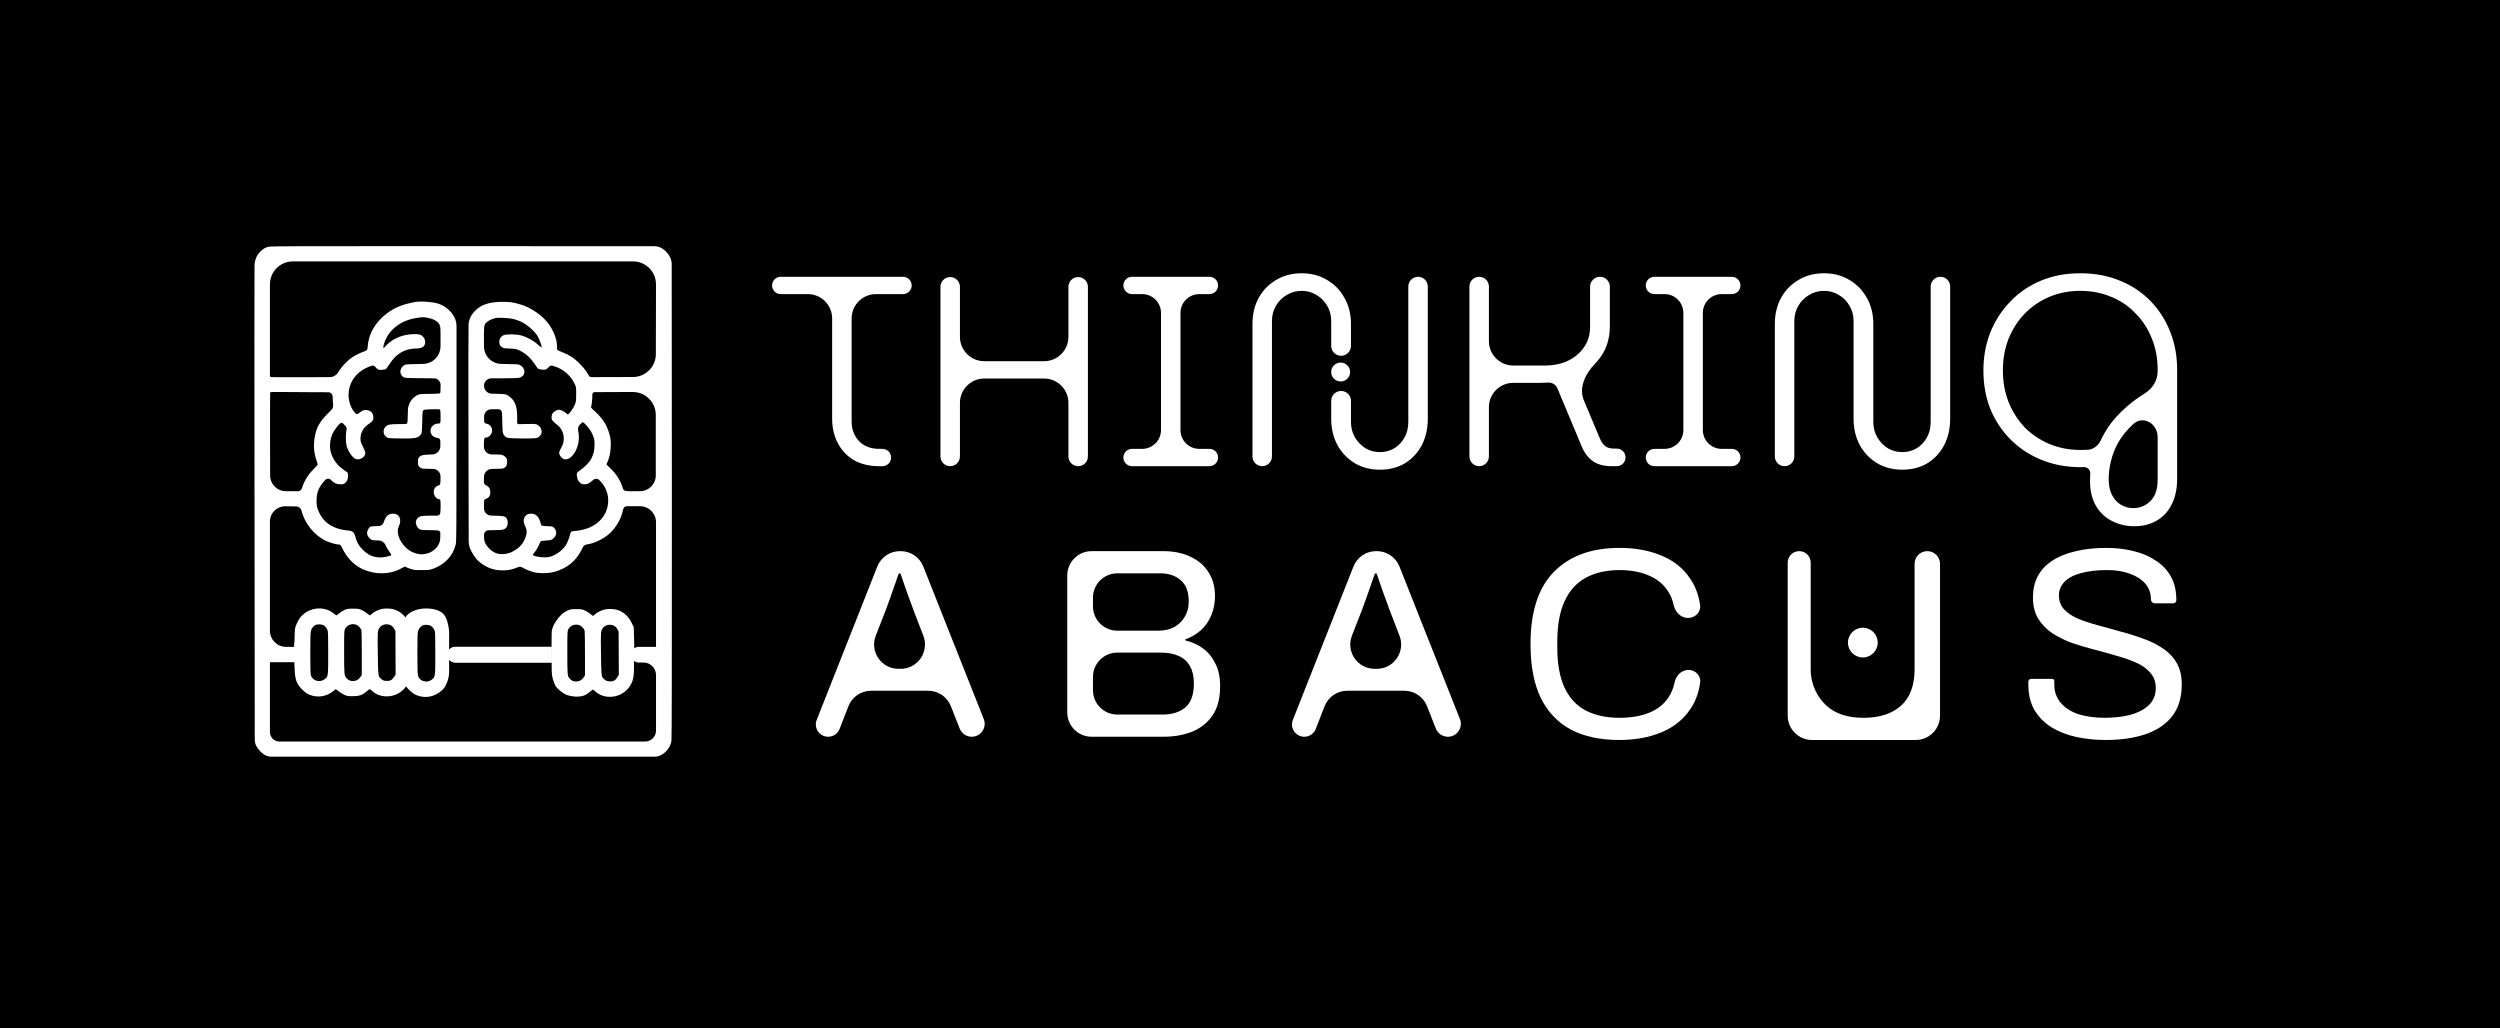 <svg width="924" height="380" viewBox="0 0 924 380" fill="none" xmlns="http://www.w3.org/2000/svg">
<rect width="924" height="380" fill="black"/>
<path fill-rule="evenodd" clip-rule="evenodd" d="M235.924 181.542C236.033 181.541 236.144 181.54 236.258 181.539C236.265 181.539 236.272 181.539 236.28 181.538C236.158 181.54 236.04 181.541 235.924 181.542Z" fill="white"/>
<path d="M203.921 244.739V239.074H168.27C166.67 239.074 165.373 240.371 165.373 241.97V241.97C165.373 243.57 166.67 244.866 168.27 244.866H203.921V244.739Z" fill="white"/>
<path fill-rule="evenodd" clip-rule="evenodd" d="M203.921 239.074V244.739V244.866H168.27C166.67 244.866 165.373 243.57 165.373 241.97V241.97C165.373 240.371 166.67 239.074 168.27 239.074H203.921Z" fill="white"/>
<path fill-rule="evenodd" clip-rule="evenodd" d="M96.24 92.957C97.27 91.927 97.877 91.577 99.256 91.191C100.084 90.971 110.418 90.952 171.671 90.971L241.886 91.007C242.693 91.007 243.489 91.19 244.215 91.54V91.54C245.668 92.258 246.955 93.582 247.672 95.108V95.108C248.06 95.919 248.261 96.806 248.262 97.705L248.316 184.606C248.334 243.745 248.297 273.203 248.169 273.884C247.764 276.127 246.22 278.15 244.178 279.161V279.161C243.476 279.5 242.707 279.676 241.927 279.676H171.12H100.328C99.539 279.676 98.762 279.487 98.061 279.125V279.125C96.755 278.481 95.303 276.936 94.641 275.539V275.539C94.326 274.873 94.162 274.145 94.161 273.409L94.071 187.181C94.016 139.131 94.016 99.043 94.071 98.087C94.199 95.917 94.861 94.336 96.24 92.957ZM242.431 117.984L242.398 130.9C242.386 135.563 238.606 139.339 233.943 139.346L230.166 139.351L218.565 139.386C218.189 139.387 217.843 139.184 217.662 138.855V138.855C216.706 137.163 215.713 135.858 214.131 134.276C212.255 132.419 210.527 131.26 208.283 130.359L208.11 130.29L207.887 130.201L207.703 130.129C206.52 129.66 206.093 129.491 205.944 129.186C205.861 129.015 205.864 128.801 205.871 128.466C205.873 128.366 205.875 128.257 205.875 128.134C205.875 124.714 203.999 120.668 201.057 117.745C198.832 115.538 195.558 113.534 192.69 112.632C189.84 111.731 187.982 111.474 185.04 111.566C180.7 111.695 178.052 112.577 175.882 114.6C174.264 116.108 173.363 117.855 173.179 119.786C173.106 120.54 173.087 139.204 173.142 161.252L173.232 200.072C173.233 200.911 173.377 201.744 173.657 202.535V202.535C174.154 203.914 175.754 206.415 176.692 207.261C179.321 209.652 182.282 210.81 185.739 210.81C187.78 210.81 189.398 210.498 191.127 209.762L191.585 209.576C192.037 209.392 192.549 209.434 192.966 209.689V209.689C194.124 210.369 195.614 210.994 197.048 211.417C199.199 212.024 202.804 211.969 205.139 211.288C209.626 209.983 212.844 207.372 214.885 203.326L215.425 202.265C215.72 201.686 216.282 201.292 216.926 201.211V201.211C219.556 200.88 222.994 199.244 225.164 197.294C227.831 194.886 229.596 191.759 230.332 188.229V188.229C230.471 187.564 231.057 187.089 231.736 187.089H236.51V187.089C239.801 187.089 242.468 189.756 242.468 193.047V239.074H236.055C234.456 239.074 233.159 240.371 233.159 241.97V241.97C233.159 243.57 234.456 244.866 236.055 244.866H237.814C240.384 244.866 242.468 246.95 242.468 249.521V270.04V270.04C242.468 272.264 240.665 274.068 238.44 274.068H238.233H103.894H103.278C101.341 274.068 99.771 272.498 99.771 270.561V270.561V244.739H108.781C110.345 244.739 111.614 243.471 111.614 241.907V241.907C111.614 240.342 110.345 239.074 108.781 239.074H105.692C102.422 239.074 99.771 236.423 99.771 233.153V192.734C99.771 189.622 102.305 187.105 105.417 187.125V187.125L109.411 187.165C110.374 187.174 111.21 187.83 111.448 188.762V188.762C112.643 193.562 116.229 197.938 120.587 199.961C121.875 200.549 124.302 201.248 125.093 201.248C125.791 201.248 125.902 201.358 126.509 202.627C128.09 205.845 130.297 208.291 132.963 209.799C137.781 212.502 144.051 212.576 148.483 209.983C149.347 209.486 149.678 209.358 149.862 209.505C149.991 209.615 150.8 209.928 151.646 210.222C153.062 210.682 153.43 210.718 155.949 210.7C158.468 210.7 158.818 210.663 160.086 210.203C164.463 208.604 167.479 205.367 168.453 201.156C168.692 200.09 168.729 195.18 168.729 159.597V120.503C168.729 119.676 168.586 118.854 168.306 118.076V118.076C167.368 115.52 164.959 113.258 162.109 112.265C159.994 111.548 155.085 111.217 153.099 111.676C152.852 111.736 152.466 111.821 152.051 111.914L152.045 111.915L152.043 111.916C151.689 111.995 151.313 112.078 150.984 112.154C146.883 113.111 143.555 114.949 140.649 117.91C137.836 120.779 136.218 124.199 135.905 127.987L135.845 128.683C135.803 129.165 135.481 129.578 135.023 129.734V129.734C133.662 130.157 131.345 131.279 130.113 132.106C128.292 133.338 126.141 135.637 124.945 137.641V137.641C124.306 138.714 123.152 139.373 121.904 139.379L112.257 139.425C105.839 139.443 100.415 139.425 100.194 139.37V139.37C99.947 139.316 99.771 139.098 99.771 138.845V117.947V105.084C99.771 100.407 103.562 96.616 108.239 96.616H171.12H233.986C238.668 96.616 242.462 100.416 242.454 105.098L242.431 117.984ZM157.696 117.395C160.123 117.781 161.815 118.701 162.459 120.025C162.845 120.816 162.845 121.036 162.808 127.619L162.805 128.042C162.776 131.579 159.927 134.446 156.39 134.497V134.497C150.524 134.589 149.991 134.625 149.439 134.956C147.656 136.005 147.472 138.395 149.108 139.37C149.66 139.719 150.12 139.738 156.28 139.793L160.418 139.828C161.761 139.839 162.845 140.931 162.845 142.275V142.275C162.845 143.618 162.79 144.886 162.734 145.107C162.624 145.493 162.551 145.512 158.836 145.567C155.324 145.622 154.974 145.659 154.276 146.027C152.657 146.891 151.628 148.123 151.058 149.888C150.782 150.697 150.708 151.47 150.708 153.474C150.708 154.89 150.616 156.196 150.524 156.398C150.34 156.729 150.101 156.747 147.361 156.747C143.996 156.747 143.206 156.913 142.433 157.795C141.403 158.972 141.606 160.664 142.875 161.583C143.408 161.97 143.684 161.988 147.398 162.043C153.577 162.154 154.515 161.97 155.563 160.554C155.912 160.076 155.949 159.726 156.041 156.012C156.114 152.463 156.17 151.948 156.464 151.654C156.74 151.378 157.199 151.323 159.663 151.267C161.907 151.212 162.569 151.249 162.679 151.451C162.863 151.727 162.9 155.828 162.734 156.269C162.661 156.471 162.385 156.563 161.833 156.563C160.399 156.563 159.112 157.814 159.112 159.193C159.112 160.627 160.16 161.675 161.815 161.878V161.878C162.35 161.941 162.753 162.394 162.753 162.932V164.93V164.93C162.753 166.569 161.449 167.91 159.812 167.956L159.535 167.964C156.133 168.075 155.655 168.185 154.846 169.068C154.551 169.399 154.478 169.73 154.478 170.741C154.478 171.918 154.515 172.047 155.085 172.598V172.598C155.462 172.987 155.976 173.213 156.518 173.227L159.222 173.297L160.124 173.321C161.595 173.359 162.777 174.547 162.808 176.019V176.019C162.863 178.685 162.734 179.365 162.183 179.365C161.741 179.365 160.84 180.064 160.546 180.653C159.774 182.142 160.896 184.514 162.348 184.514C162.495 184.514 162.679 184.643 162.734 184.808C162.882 185.176 162.882 188.376 162.734 189.608V189.608C162.661 190.166 162.185 190.583 161.623 190.583H159.829C155.931 190.583 155.232 190.693 154.478 191.392C153.65 192.182 153.485 193.102 153.945 194.224C154.165 194.757 154.551 195.235 154.919 195.492C155.489 195.879 155.747 195.915 158.321 195.934C159.847 195.934 161.466 196.007 161.925 196.062V196.062C162.4 196.136 162.749 196.548 162.745 197.029L162.734 198.048C162.716 199.611 162.642 200.053 162.256 200.917C161.337 202.921 159.572 204.264 157.181 204.742C154.717 205.238 151.793 204.245 149.844 202.223C147.343 199.648 146.387 196.577 147.435 194.426C148.593 192.017 147.6 189.847 145.32 189.847C143.537 189.847 142.599 190.711 141.79 193.102V193.102C141.546 193.853 140.861 194.374 140.072 194.406L139.123 194.444C136.898 194.536 136.861 194.555 136.438 195.088C136.181 195.4 135.887 195.952 135.776 196.338C135.482 197.294 135.887 198.379 136.806 199.133C137.468 199.667 137.579 199.685 139.601 199.74L139.955 199.753C141.024 199.79 141.982 200.425 142.433 201.395V201.395C142.838 202.259 143.5 203.4 143.904 203.914C144.309 204.448 144.64 204.963 144.64 205.055C144.64 205.441 142.249 206.029 140.705 206.029C138.038 206.029 136.071 205.183 134.066 203.179C132.558 201.671 131.768 200.237 131.198 197.938V197.938C130.95 196.881 130.195 196.23 129.113 196.131C128.996 196.12 128.875 196.11 128.752 196.099C122.959 195.584 119.227 193.028 117.516 188.376C117.093 187.217 117.001 186.703 117.001 185.066C116.983 182.05 117.847 179.917 120.017 177.618L120.278 177.346C120.804 176.796 121.676 176.778 122.224 177.306V177.306C123.511 178.575 124.412 178.998 125.828 178.998C126.784 178.998 127.042 178.924 127.557 178.501C128.311 177.858 128.642 177.048 128.642 175.798C128.642 175.764 128.642 175.732 128.642 175.7L128.643 175.608C128.645 175.354 128.647 175.177 128.597 175.015C128.479 174.637 128.076 174.347 126.728 173.378C126.575 173.268 126.411 173.15 126.233 173.021C124.173 171.532 122.481 168.792 122.095 166.309C121.764 164.195 122.132 161.841 123.051 160.002C123.603 158.935 124.817 157.299 125.681 156.49V156.49C125.986 156.195 126.473 156.201 126.77 156.504L127.281 157.023L127.7 157.457C128.078 157.849 128.22 158.412 128.072 158.935V158.935C127.741 160.039 127.759 163.367 128.072 164.654C128.55 166.585 130.076 168.939 131.234 169.527C132.338 170.116 133.938 169.601 134.71 168.406C135.243 167.615 135.17 167.247 134.158 165.151C133.368 163.496 133.239 163.11 133.239 162.117C133.239 159.91 134.324 157.979 136.273 156.71C137.707 155.773 138.112 155.111 137.983 153.934C137.854 152.757 137.284 152.058 136.181 151.69C135.023 151.304 134.048 151.562 132.816 152.573L132.489 152.84C132.164 153.105 131.691 153.077 131.4 152.775V152.775C129.8 151.157 128.825 148.564 128.825 145.971C128.825 141.76 131.216 138.027 135.133 136.097C135.868 135.729 136.861 135.324 137.34 135.196L137.473 135.162C137.929 135.048 138.409 135.212 138.7 135.582V135.582C139.528 136.63 140.061 136.851 141.348 136.667C141.955 136.593 142.544 136.483 142.635 136.428C142.727 136.354 143.334 135.508 143.996 134.497C146.571 130.598 149.697 128.815 153.981 128.796C156.078 128.796 157.144 127.987 157.144 126.406C157.144 125.449 156.685 124.585 155.802 123.942C155.158 123.463 153.448 123.353 151.186 123.629C147.729 124.052 144.732 125.505 142.672 127.766C141.716 128.815 141.698 128.815 141.698 128.281C141.698 127.196 142.691 124.787 143.739 123.372C146.093 120.154 149.66 118.131 154.184 117.487C156.243 117.175 156.298 117.175 157.696 117.395ZM189.784 117.91C190.502 118.112 191.531 118.443 192.083 118.682C194.529 119.657 197.728 122.415 198.832 124.475C199.512 125.799 200.174 127.601 200.174 128.208C200.174 128.594 200.009 128.484 198.758 127.325C197.213 125.891 194.713 124.53 192.451 123.923C190.851 123.482 187.136 123.463 186.18 123.868C185.132 124.328 184.544 125.229 184.544 126.387C184.544 127.196 184.635 127.417 185.169 128.006V128.006C185.569 128.442 186.125 128.703 186.717 128.733L188.313 128.815C190.796 128.943 190.888 128.962 192.359 129.697C194.308 130.654 196.165 132.364 197.544 134.46C198.114 135.343 198.721 136.152 198.868 136.28C199.034 136.391 199.677 136.538 200.321 136.611C201.608 136.74 202.05 136.575 202.969 135.527V135.527C203.261 135.189 203.721 135.05 204.151 135.168L204.587 135.288C207.989 136.244 210.858 138.653 212.384 141.852C212.936 143.029 212.954 143.103 212.954 145.714C212.936 148.196 212.917 148.454 212.439 149.576C211.906 150.826 210.637 152.702 210.067 153.051C209.773 153.235 209.644 153.18 209.258 152.72C208.835 152.205 207.143 151.414 206.518 151.414C206.353 151.414 205.875 151.58 205.415 151.801C204.367 152.297 203.852 153.106 203.852 154.265C203.852 155.221 204.072 155.497 206.169 157.225C208.541 159.193 209.074 162.742 207.438 165.482C207.088 166.052 206.757 166.787 206.702 167.1C206.5 168.277 207.824 169.803 209.037 169.803C210.361 169.803 211.961 168.387 212.881 166.383C213.966 164.011 214.223 161.694 213.69 159.156V159.156C213.518 158.354 213.759 157.517 214.333 156.931V156.931C214.83 156.435 215.308 156.012 215.418 156.012C215.676 156.012 217.423 157.887 218.103 158.917C218.434 159.395 218.912 160.351 219.206 161.069C219.648 162.172 219.721 162.632 219.74 164.195C219.74 166.291 219.482 167.541 218.692 169.233C218.011 170.686 216.209 172.617 214.517 173.738C213.101 174.676 213.009 174.897 213.322 176.515C213.506 177.398 213.671 177.71 214.297 178.299C214.977 178.924 215.161 178.998 215.988 178.998C217.147 178.998 217.772 178.685 219.262 177.379V177.379C219.915 176.809 220.898 176.839 221.515 177.448L221.707 177.637C224.3 180.193 225.348 183.834 224.521 187.401C223.399 192.274 218.949 195.639 212.954 196.191C212.145 196.265 211.354 196.393 211.189 196.485C211.023 196.577 210.821 196.945 210.748 197.331C210.527 198.527 209.755 200.531 209.166 201.45C207.897 203.436 205.415 205.22 203.061 205.845C201.498 206.268 197.361 205.772 196.956 205.11C196.919 205.036 197.048 204.779 197.25 204.54C197.967 203.712 198.685 202.59 199.163 201.506C199.31 201.192 199.457 200.868 199.573 200.611L199.574 200.61C199.675 200.386 199.754 200.213 199.788 200.145C199.898 199.942 200.395 199.851 201.755 199.777C203.705 199.667 204.017 199.556 204.826 198.71C205.838 197.644 205.819 196.081 204.753 195.069C204.238 194.573 204.091 194.536 202.509 194.481L202.505 194.481C200.082 194.407 200.064 194.407 199.825 193.414C199.218 190.987 198.096 189.847 196.331 189.847C195.154 189.847 194.455 190.215 193.903 191.116C193.352 192.035 193.444 193.194 194.198 194.72L194.238 194.8C194.64 195.593 194.756 196.5 194.565 197.368V197.368C194.032 199.887 192.69 201.855 190.612 203.179C188.975 204.209 188.185 204.521 186.566 204.724C184.121 205.055 182.282 204.356 180.535 202.443C179.229 201.009 178.806 199.832 178.88 197.681V197.681C178.911 196.744 179.672 195.996 180.609 195.981L182.392 195.952C186.18 195.897 186.603 195.787 187.32 194.683C187.743 194.058 187.78 192.624 187.412 191.888C186.842 190.785 186.456 190.675 182.521 190.583L181.509 190.557C180.068 190.52 178.911 189.357 178.88 187.916V187.916C178.861 186.5 178.88 185.158 178.935 184.937C178.99 184.698 179.266 184.459 179.67 184.33C180.7 183.981 181.234 183.209 181.234 181.995C181.234 180.671 180.774 179.899 179.67 179.384V179.384C179.157 179.149 178.832 178.632 178.843 178.068L178.88 176.184V176.184C178.911 174.62 180.166 173.358 181.73 173.318L182.558 173.297L185.367 173.226C185.901 173.213 186.409 172.995 186.787 172.617V172.617C187.283 172.12 187.375 171.863 187.431 170.962C187.523 169.656 187.118 168.884 186.033 168.332C185.371 168.001 184.948 167.964 182.061 167.964H181.748C180.144 167.964 178.843 166.664 178.843 165.059V165.059C178.843 161.951 178.917 161.712 179.762 161.712C180.443 161.712 181.491 160.774 181.785 159.892C182.263 158.402 181.27 156.784 179.726 156.582V156.582C179.272 156.518 178.935 156.131 178.935 155.673V153.897V153.897C178.935 152.467 180.079 151.301 181.509 151.273L181.804 151.267C182.065 151.263 182.309 151.257 182.535 151.251L182.537 151.251C183.931 151.217 184.683 151.199 185.094 151.564C185.576 151.99 185.593 152.941 185.629 155.004C185.634 155.298 185.639 155.615 185.647 155.956C185.739 159.671 185.776 160.02 186.143 160.609C186.934 161.896 187.265 161.97 191.862 162.043C194.124 162.08 196.607 162.062 197.379 161.988C198.721 161.859 198.832 161.823 199.494 161.142C200.082 160.499 200.174 160.296 200.174 159.524C200.174 158.476 199.659 157.593 198.703 157.041C198.096 156.674 197.82 156.655 194.621 156.71L191.697 156.773C191.401 156.779 191.155 156.546 191.145 156.251V156.251C191.127 155.975 191.127 154.982 191.145 154.081C191.163 150.605 190.465 148.435 188.828 147.02L188.825 147.017C187.283 145.659 187.263 145.64 182.889 145.53L181.748 145.504C180.175 145.467 178.911 144.198 178.88 142.625V142.625V142.625C178.849 141.09 180.085 139.83 181.62 139.83H184.893C188.46 139.83 191.329 139.756 191.862 139.627C194.308 139.112 194.51 136.17 192.175 134.901C191.697 134.625 190.722 134.57 185.279 134.497V134.497C181.752 134.446 178.912 131.587 178.884 128.06L178.88 127.546L178.875 126.807C178.837 121.614 178.828 120.315 179.457 119.524C179.667 119.26 179.948 119.052 180.323 118.776C180.379 118.734 180.437 118.691 180.498 118.646C181.105 118.204 182.355 117.726 183.44 117.506C184.452 117.303 188.516 117.579 189.784 117.91ZM116.56 144.96L121.341 144.974C122.226 144.976 122.941 145.694 122.941 146.578V146.578C122.941 147.479 123.033 148.766 123.125 149.447V149.447C123.241 150.233 122.976 151.028 122.411 151.587L121.231 152.757C118.362 155.607 117.057 157.814 116.431 160.958C115.788 164.084 115.935 167.045 116.873 169.858C117.185 170.741 117.424 171.569 117.424 171.679C117.424 171.808 116.818 172.488 116.1 173.205C113.875 175.375 112.404 177.747 111.614 180.432V180.432C111.406 181.109 110.779 181.569 110.072 181.564L105.564 181.535V181.535C102.404 181.505 99.855 178.939 99.846 175.779L99.808 163.367C99.79 153.4 99.808 145.162 99.845 145.034C99.918 144.868 101.242 144.831 105.049 144.886C107.274 144.916 110.971 144.933 114.166 144.948H114.167L114.173 144.948L114.176 144.948L114.192 144.948L114.216 144.949C115.043 144.952 115.836 144.956 116.56 144.96ZM236.639 181.535C239.816 181.505 242.376 178.92 242.376 175.743V163.183V153.354C242.376 148.678 238.585 144.886 233.908 144.886H230.736C225.814 144.886 221.573 144.908 219.839 144.935C219.281 144.943 218.953 145.236 218.938 145.793C218.933 145.962 218.931 146.148 218.931 146.339C218.912 147.737 218.673 149.833 218.471 150.348C218.379 150.587 218.581 150.881 219.243 151.451C222.038 153.897 223.675 156.104 224.705 158.825C225.551 161.05 225.734 162.117 225.753 164.452C225.753 166.935 225.238 169.399 224.337 171.127C224.254 171.288 224.196 171.4 224.193 171.514C224.186 171.777 224.477 172.048 225.44 172.948C227.665 175.026 229.21 177.398 230.074 180.064C230.096 180.132 230.107 180.185 230.118 180.24C230.126 180.281 230.134 180.322 230.148 180.371C230.29 180.888 230.675 181.342 231.201 181.444C231.901 181.579 233.17 181.568 235.618 181.545L235.924 181.542L236.258 181.539L236.28 181.538L236.302 181.538L236.639 181.535V181.535Z" fill="white"/>
<path fill-rule="evenodd" clip-rule="evenodd" d="M151.922 238.003L151.831 234.785L151.739 231.585L150.948 230.004C149.422 226.915 146.939 225.149 143.887 224.929C143.041 224.873 141.864 224.929 141.275 225.039C139.951 225.278 138.057 226.197 137.377 226.915C137.101 227.209 136.789 227.448 136.697 227.448C136.605 227.448 136.182 227.154 135.777 226.786C135.373 226.418 134.49 225.848 133.828 225.535C132.688 225.002 132.486 224.965 130.5 224.965C128.514 224.965 128.311 225.002 127.171 225.535C126.509 225.848 125.627 226.418 125.222 226.786C124.817 227.154 124.413 227.448 124.339 227.448C124.266 227.448 123.88 227.172 123.475 226.823C119.669 223.568 113.398 224.524 110.584 228.772C110.235 229.305 109.72 230.317 109.444 231.015C108.985 232.192 108.948 232.523 108.911 235.116C108.874 236.679 108.782 238.003 108.69 238.095V243.832C108.746 243.887 108.838 245.285 108.893 246.958C109.021 251.114 109.5 252.549 111.486 254.663C112.773 256.024 113.913 256.723 115.513 257.146C118.326 257.863 121.213 257.164 123.475 255.197L124.082 254.663L125.038 255.436C125.571 255.84 126.528 256.447 127.19 256.76C128.274 257.275 128.55 257.311 130.316 257.311C132.596 257.33 133.791 256.944 135.299 255.711C135.524 255.533 135.746 255.354 135.937 255.2L135.937 255.2L135.938 255.2C136.199 254.99 136.402 254.827 136.476 254.774C136.641 254.645 136.936 254.81 137.414 255.27C140.65 258.359 146.332 258.01 149.44 254.516C151.279 252.457 151.831 250.636 151.831 246.627V243.814L151.922 238.003ZM121.029 232.817C120.68 232.027 120.11 231.365 119.429 231.015C118.841 230.703 117.131 230.684 116.616 230.979C115.825 231.401 115.218 232.155 114.961 233.038C114.74 233.774 114.685 235.373 114.685 241.387C114.685 246.425 114.759 249.055 114.887 249.533C115.549 251.684 118.289 252.438 120.073 250.967L120.089 250.954C121.305 249.956 121.305 249.956 121.305 241.295C121.305 234.675 121.268 233.406 121.029 232.817ZM131.989 231.052C132.614 231.365 133.405 232.303 133.589 232.928C133.662 233.204 133.718 237.028 133.718 241.46V249.478L133.166 250.268C132.467 251.243 131.584 251.721 130.444 251.721C129.433 251.721 128.771 251.427 128.091 250.673C127.226 249.735 127.19 249.404 127.19 241.019C127.19 233.461 127.208 233.112 127.557 232.413C128.348 230.85 130.389 230.225 131.989 231.052ZM145.707 232.431C145.431 231.88 145.027 231.438 144.549 231.181C143.114 230.353 141.183 230.721 140.301 231.99C139.528 233.093 139.51 233.387 139.639 241.552C139.74 248.387 139.739 249.691 140.38 250.458C140.553 250.665 140.773 250.832 141.055 251.059C141.588 251.5 141.937 251.629 142.783 251.666C144.126 251.758 144.935 251.353 145.67 250.158L146.222 249.275L146.185 241.276L146.148 233.259L145.707 232.431Z" fill="white"/>
<path fill-rule="evenodd" clip-rule="evenodd" d="M163.167 226.32C159.671 223.907 151.205 224.317 149.307 229.147C148.493 232.664 148.532 232.561 148.493 235.288C148.456 236.851 148.364 238.175 148.272 238.267V244.005C148.328 244.06 148.42 245.457 148.475 247.131C148.603 251.287 149.082 252.721 151.068 254.836C152.355 256.196 153.495 256.895 155.095 257.318C157.908 258.035 160.795 257.337 163.057 255.369L163.664 254.836C164.574 254.049 165.995 251.127 165.995 248.456V233.21C165.551 229.285 164.547 227.148 163.167 226.32ZM160.611 232.99C160.262 232.199 159.692 231.537 159.012 231.188C158.423 230.875 156.713 230.857 156.198 231.151C155.407 231.574 154.8 232.328 154.543 233.21C154.322 233.946 154.267 235.546 154.267 241.559C154.267 246.597 154.341 249.227 154.469 249.705C155.131 251.857 157.871 252.611 159.655 251.14L159.671 251.127C160.887 250.128 160.887 250.128 160.887 241.467C160.887 234.847 160.85 233.578 160.611 232.99Z" fill="white"/>
<path fill-rule="evenodd" clip-rule="evenodd" d="M234.415 238.175L234.323 234.957L234.231 231.757L233.441 230.176C231.914 227.087 229.432 225.321 226.379 225.101C225.533 225.046 224.357 225.101 223.768 225.211C222.444 225.45 220.55 226.37 219.87 227.087C219.594 227.381 219.281 227.62 219.189 227.62C219.097 227.62 218.674 227.326 218.27 226.958C217.865 226.59 216.983 226.02 216.321 225.708C215.181 225.174 214.978 225.137 212.992 225.137C211.006 225.137 210.804 225.174 209.664 225.708C209.002 226.02 208.119 226.59 207.715 226.958C206.748 227.837 204.258 230.595 203.913 233.431C203.775 236.043 203.913 247.835 203.913 247.835C203.96 249.969 204.264 251.257 205.361 253.627C205.913 254.455 208.05 256.422 209.682 256.932C210.583 257.213 212.395 257.48 212.808 257.483C215.089 257.502 216.284 257.116 217.792 255.884C218.017 255.705 218.24 255.526 218.431 255.372L218.431 255.371C218.692 255.162 218.894 254.999 218.969 254.946C219.134 254.817 219.428 254.983 219.906 255.442C223.143 258.532 228.825 258.182 231.933 254.688C233.772 252.629 234.323 250.808 234.323 246.799V243.986L234.415 238.175ZM216.082 233.1C215.898 232.475 215.107 231.537 214.482 231.224C212.882 230.397 210.841 231.022 210.05 232.585C209.701 233.284 209.682 233.633 209.682 241.191C209.682 249.576 209.719 249.907 210.583 250.845C211.264 251.599 211.926 251.893 212.937 251.893C214.077 251.893 214.96 251.415 215.659 250.44L216.21 249.65V241.632C216.21 237.201 216.155 233.376 216.082 233.1ZM228.2 232.603C227.924 232.052 227.519 231.61 227.041 231.353C225.607 230.525 223.676 230.893 222.794 232.162C222.021 233.265 222.003 233.56 222.132 241.724L222.141 242.353C222.233 248.641 222.252 249.888 222.873 250.63C223.027 250.814 223.217 250.966 223.455 251.157L223.457 251.159C223.487 251.182 223.517 251.206 223.547 251.231C224.081 251.673 224.43 251.801 225.276 251.838C226.618 251.93 227.428 251.525 228.163 250.33L228.715 249.447L228.678 241.448L228.641 233.431L228.2 232.603Z" fill="white"/>
<path d="M324.86 172.3C321.327 172.3 318.26 171.567 315.66 170.1C313.06 168.567 311.06 166.467 309.66 163.8C308.26 161.133 307.56 158.1 307.56 154.7V117.7C307.56 112.729 303.531 108.7 298.56 108.7H288.56C286.793 108.7 285.36 107.267 285.36 105.5V105.5C285.36 103.733 286.793 102.3 288.56 102.3H333.76C335.528 102.3 336.96 103.733 336.96 105.5V105.5C336.96 107.267 335.528 108.7 333.76 108.7H323.76C318.79 108.7 314.76 112.729 314.76 117.7V155.7C314.76 158.633 315.66 161.067 317.46 163C319.327 164.933 321.827 165.9 324.96 165.9H326.16C327.928 165.9 329.36 167.333 329.36 169.1V169.1C329.36 170.867 327.928 172.3 326.16 172.3H324.86Z" fill="white"/>
<path d="M351.192 172.3C349.203 172.3 347.592 170.688 347.592 168.7V106C347.592 104.012 349.203 102.4 351.192 102.4V102.4C353.18 102.4 354.792 104.012 354.792 106V124.5C354.792 129.471 358.821 133.5 363.792 133.5H385.892C390.862 133.5 394.892 129.471 394.892 124.5V106C394.892 104.012 396.503 102.4 398.492 102.4V102.4C400.48 102.4 402.092 104.012 402.092 106V168.7C402.092 170.688 400.48 172.3 398.492 172.3V172.3C396.503 172.3 394.892 170.688 394.892 168.7V148.9C394.892 143.929 390.862 139.9 385.892 139.9H363.792C358.821 139.9 354.792 143.929 354.792 148.9V168.7C354.792 170.688 353.18 172.3 351.192 172.3V172.3Z" fill="white"/>
<path d="M418.404 172.3C416.637 172.3 415.204 170.867 415.204 169.1V169.1C415.204 167.333 416.637 165.9 418.404 165.9H422.154C425.992 165.9 429.104 162.788 429.104 158.95V115.65C429.104 111.812 425.992 108.7 422.154 108.7H418.404C416.637 108.7 415.204 107.267 415.204 105.5V105.5C415.204 103.733 416.637 102.3 418.404 102.3H447.004C448.771 102.3 450.204 103.733 450.204 105.5V105.5C450.204 107.267 448.771 108.7 447.004 108.7H443.254C439.416 108.7 436.304 111.812 436.304 115.65V158.95C436.304 162.788 439.416 165.9 443.254 165.9H447.004C448.771 165.9 450.204 167.333 450.204 169.1V169.1C450.204 170.867 448.771 172.3 447.004 172.3H418.404Z" fill="white"/>
<path d="M546.699 172.3C544.711 172.3 543.099 170.688 543.099 168.7V105.9C543.099 103.912 544.711 102.3 546.699 102.3V102.3C548.688 102.3 550.299 103.912 550.299 105.9V126.1C550.299 131.071 554.329 135.1 559.299 135.1H570.899C574.099 135.1 576.933 134.533 579.399 133.4C581.933 132.2 583.933 130.533 585.399 128.4C586.933 126.267 587.699 123.7 587.699 120.7V105.95C587.699 103.934 589.334 102.3 591.349 102.3V102.3C593.365 102.3 594.999 103.934 594.999 105.95V120.6C594.999 125.067 593.799 128.933 591.399 132.2C590.824 132.983 590.203 133.716 589.537 134.399C585.988 138.034 583.427 143.278 585.393 147.963L591.199 161.8C591.799 163.267 592.499 164.3 593.299 164.9C594.099 165.5 595.199 165.8 596.599 165.8H597.549C599.344 165.8 600.799 167.255 600.799 169.05V169.05C600.799 170.845 599.344 172.3 597.549 172.3H595.599C592.866 172.3 590.599 171.7 588.799 170.5C586.999 169.233 585.599 167.4 584.599 165L575.61 143.515C575.016 142.096 573.533 141.282 571.999 141.4V141.4C571.133 141.467 570.233 141.5 569.299 141.5H559.299C554.329 141.5 550.299 145.529 550.299 150.5V168.7C550.299 170.688 548.688 172.3 546.699 172.3V172.3Z" fill="white"/>
<path d="M611.471 172.3C609.703 172.3 608.271 170.867 608.271 169.1V169.1C608.271 167.333 609.703 165.9 611.471 165.9H615.221C619.059 165.9 622.171 162.788 622.171 158.95V115.65C622.171 111.812 619.059 108.7 615.221 108.7H611.471C609.703 108.7 608.271 107.267 608.271 105.5V105.5C608.271 103.733 609.703 102.3 611.471 102.3H640.071C641.838 102.3 643.271 103.733 643.271 105.5V105.5C643.271 107.267 641.838 108.7 640.071 108.7H636.321C632.482 108.7 629.371 111.812 629.371 115.65V158.95C629.371 162.788 632.482 165.9 636.321 165.9H640.071C641.838 165.9 643.271 167.333 643.271 169.1V169.1C643.271 170.867 641.838 172.3 640.071 172.3H611.471Z" fill="white"/>
<path d="M703.081 173.6C699.614 173.6 696.514 172.8 693.781 171.2C691.047 169.533 688.914 167.3 687.381 164.5C685.847 161.633 685.081 158.4 685.081 154.8V118.7C685.081 116.567 684.581 114.667 683.581 113C682.581 111.267 681.247 109.933 679.581 109C677.981 108 676.181 107.5 674.181 107.5C672.181 107.5 670.347 108 668.681 109C667.014 109.933 665.681 111.267 664.681 113C663.681 114.667 663.181 116.567 663.181 118.7V168.7C663.181 170.688 661.569 172.3 659.581 172.3V172.3C657.592 172.3 655.981 170.688 655.981 168.7V119.8C655.981 116.133 656.747 112.9 658.281 110.1C659.814 107.3 661.947 105.1 664.681 103.5C667.414 101.833 670.581 101 674.181 101C677.714 101 680.847 101.833 683.581 103.5C686.314 105.1 688.447 107.3 689.981 110.1C691.581 112.9 692.381 116.133 692.381 119.8V155.9C692.381 158.1 692.881 160.033 693.881 161.7C694.881 163.367 696.181 164.7 697.781 165.7C699.381 166.633 701.147 167.1 703.081 167.1C705.014 167.1 706.781 166.633 708.381 165.7C709.981 164.7 711.247 163.367 712.181 161.7C713.114 160.033 713.581 158.1 713.581 155.9V105.9C713.581 103.912 715.192 102.3 717.181 102.3V102.3C719.169 102.3 720.781 103.912 720.781 105.9V154.8C720.781 158.4 720.047 161.633 718.581 164.5C717.114 167.3 715.047 169.533 712.381 171.2C709.714 172.8 706.614 173.6 703.081 173.6Z" fill="white"/>
<path d="M788.866 194.5C785.799 194.5 782.999 193.833 780.466 192.5C777.999 191.233 776.032 189.333 774.566 186.8C773.166 184.333 772.466 181.3 772.466 177.7C772.466 176.9 772.499 176.033 772.566 175.1V175.1C772.668 173.77 771.585 172.612 770.252 172.65C765.756 172.781 761.493 172.231 757.466 171C752.666 169.533 748.432 167.2 744.766 164C741.099 160.8 738.232 156.933 736.166 152.4C734.099 147.8 733.066 142.633 733.066 136.9C733.066 131.967 733.899 127.333 735.566 123C737.299 118.667 739.732 114.867 742.866 111.6C745.999 108.267 749.766 105.667 754.166 103.8C758.566 101.933 763.466 101 768.866 101C774.332 101 779.266 101.933 783.666 103.8C788.066 105.6 791.832 108.133 794.966 111.4C798.099 114.667 800.499 118.467 802.166 122.8C803.833 127.067 804.666 131.633 804.666 136.5V177C804.666 180.667 803.999 183.8 802.666 186.4C801.399 189 799.566 191 797.166 192.4C794.766 193.8 791.999 194.5 788.866 194.5ZM788.366 187.8C790.899 187.8 793.032 186.933 794.766 185.2C796.566 183.467 797.466 180.833 797.466 177.3V161.51C797.466 156.498 792.01 153.359 788.366 156.8V156.8C786.032 159 784.199 161.267 782.866 163.6C781.599 165.933 780.699 168.267 780.166 170.6C779.632 172.867 779.366 175 779.366 177C779.366 179.333 779.766 181.3 780.566 182.9C781.432 184.567 782.566 185.8 783.966 186.6C785.366 187.4 786.832 187.8 788.366 187.8ZM768.866 166.3C770.066 166.3 771.132 166.267 772.066 166.2V166.2C773.991 165.925 775.552 164.564 776.39 162.81C777.16 161.199 778.085 159.562 779.166 157.9C780.966 155.233 783.333 152.633 786.266 150.1C788.135 148.48 790.289 146.912 792.727 145.395C795.574 143.626 797.466 140.599 797.466 137.247V136.5C797.466 132.367 796.732 128.533 795.266 125C793.866 121.467 791.866 118.4 789.266 115.8C786.732 113.133 783.733 111.1 780.266 109.7C776.799 108.233 772.999 107.5 768.866 107.5C764.799 107.5 760.999 108.233 757.466 109.7C753.999 111.167 750.966 113.233 748.366 115.9C745.832 118.5 743.832 121.6 742.366 125.2C740.966 128.8 740.266 132.7 740.266 136.9C740.266 141.1 740.966 145 742.366 148.6C743.832 152.2 745.832 155.333 748.366 158C750.966 160.6 753.999 162.633 757.466 164.1C760.999 165.567 764.799 166.3 768.866 166.3Z" fill="white"/>
<path d="M306.082 272.3C302.873 272.3 300.673 269.066 301.852 266.081L324.246 209.393C325.604 205.957 328.923 203.7 332.617 203.7H332.882C336.572 203.7 339.889 205.952 341.249 209.383L363.599 265.753C364.845 268.893 362.531 272.3 359.152 272.3V272.3C357.187 272.3 355.422 271.098 354.701 269.27L351.442 261C350.086 257.561 346.766 255.3 343.069 255.3H321.956C318.242 255.3 314.91 257.581 313.566 261.043L310.322 269.398C309.643 271.147 307.959 272.3 306.082 272.3V272.3ZM323.691 234.925C321.386 240.827 325.738 247.2 332.074 247.2H332.874C339.195 247.2 343.546 240.855 341.27 234.959L337.696 225.7C337.496 225.1 337.196 224.267 336.796 223.2C336.396 222.133 335.962 220.967 335.496 219.7C335.029 218.367 334.562 217.033 334.096 215.7C333.667 214.415 333.267 213.243 332.895 212.183C332.835 212.013 332.675 211.9 332.496 211.9V211.9C332.316 211.9 332.156 212.014 332.096 212.183C331.654 213.449 331.153 214.888 330.596 216.5C329.996 218.233 329.396 219.933 328.796 221.6C328.196 223.2 327.696 224.567 327.296 225.7L323.691 234.925Z" fill="white"/>
<path d="M403.46 272.3C398.489 272.3 394.46 268.271 394.46 263.3V212.7C394.46 207.729 398.489 203.7 403.46 203.7H429.86C433.793 203.7 437.193 204.4 440.06 205.8C442.926 207.133 445.126 209.033 446.66 211.5C448.26 213.967 449.06 216.9 449.06 220.3C449.06 222.9 448.593 225.3 447.66 227.5C446.726 229.7 445.426 231.533 443.76 233C442.139 234.426 440.299 235.505 438.237 236.238C438.131 236.276 438.06 236.376 438.06 236.488V236.488C438.06 236.612 438.146 236.719 438.266 236.747C440.584 237.289 442.682 238.24 444.56 239.6C446.493 241 448.026 242.867 449.16 245.2C450.36 247.467 450.96 250.267 450.96 253.6C450.96 258.067 450.026 261.667 448.16 264.4C446.293 267.133 443.793 269.133 440.66 270.4C437.526 271.667 433.926 272.3 429.86 272.3H403.46ZM403.96 255.1C403.96 260.071 407.989 264.1 412.96 264.1H429.76C433.16 264.1 435.926 263.233 438.06 261.5C440.193 259.7 441.26 256.733 441.26 252.6C441.26 250.067 440.793 247.967 439.86 246.3C438.926 244.567 437.56 243.3 435.76 242.5C433.96 241.633 431.693 241.2 428.96 241.2H412.96C407.989 241.2 403.96 245.229 403.96 250.2V255.1ZM403.96 224.1C403.96 229.071 407.989 233.1 412.96 233.1H428.06C430.326 233.1 432.293 232.667 433.96 231.8C435.626 230.867 436.926 229.6 437.86 228C438.86 226.333 439.36 224.467 439.36 222.4C439.36 218.8 438.393 216.167 436.46 214.5C434.526 212.767 431.96 211.9 428.76 211.9H412.96C407.989 211.9 403.96 215.929 403.96 220.9V224.1Z" fill="white"/>
<path d="M482.071 272.3C478.861 272.3 476.661 269.066 477.841 266.081L500.235 209.393C501.592 205.957 504.911 203.7 508.605 203.7H508.871C512.561 203.7 515.877 205.952 517.237 209.383L539.588 265.753C540.833 268.893 538.519 272.3 535.141 272.3V272.3C533.175 272.3 531.41 271.098 530.69 269.27L527.43 261C526.075 257.561 522.754 255.3 519.057 255.3H497.944C494.231 255.3 490.898 257.581 489.554 261.043L486.31 269.398C485.631 271.147 483.947 272.3 482.071 272.3V272.3ZM499.68 234.925C497.374 240.827 501.726 247.2 508.063 247.2H508.862C515.183 247.2 519.534 240.855 517.258 234.959L513.684 225.7C513.484 225.1 513.184 224.267 512.784 223.2C512.384 222.133 511.95 220.967 511.484 219.7C511.017 218.367 510.55 217.033 510.084 215.7C509.656 214.415 509.255 213.243 508.883 212.183C508.824 212.013 508.664 211.9 508.484 211.9V211.9C508.304 211.9 508.144 212.014 508.085 212.183C507.642 213.449 507.142 214.888 506.584 216.5C505.984 218.233 505.384 219.933 504.784 221.6C504.184 223.2 503.684 224.567 503.284 225.7L499.68 234.925Z" fill="white"/>
<path d="M598.478 273.5C591.478 273.5 585.545 272.233 580.678 269.7C575.812 267.1 572.078 263.2 569.478 258C566.945 252.733 565.678 246.067 565.678 238C565.678 226.067 568.578 217.167 574.378 211.3C580.178 205.433 588.245 202.5 598.578 202.5C604.445 202.5 609.645 203.467 614.178 205.4C618.712 207.267 622.245 210.133 624.778 214C626.626 216.7 627.817 219.905 628.352 223.615C628.73 226.239 626.529 228.4 623.878 228.4V228.4C621.227 228.4 619.166 226.223 618.599 223.633C618.174 221.694 617.467 219.983 616.478 218.5C614.812 215.9 612.445 213.967 609.378 212.7C606.312 211.367 602.712 210.7 598.578 210.7C593.778 210.7 589.645 211.633 586.178 213.5C582.712 215.367 580.078 218.267 578.278 222.2C576.478 226.067 575.578 231.067 575.578 237.2V239.3C575.578 245.367 576.478 250.333 578.278 254.2C580.078 258 582.678 260.8 586.078 262.6C589.545 264.4 593.712 265.3 598.578 265.3C602.845 265.3 606.512 264.667 609.578 263.4C612.712 262.133 615.112 260.2 616.778 257.6C617.795 256.036 618.513 254.243 618.934 252.221C619.456 249.706 621.46 247.6 624.028 247.6V247.6C626.596 247.6 628.726 249.693 628.378 252.237C627.847 256.12 626.614 259.441 624.678 262.2C622.078 266 618.512 268.833 613.978 270.7C609.445 272.567 604.278 273.5 598.478 273.5Z" fill="white"/>
<path d="M778.277 273.5C774.543 273.5 770.943 273.133 767.477 272.4C764.077 271.667 761.043 270.5 758.377 268.9C755.71 267.233 753.577 265.1 751.977 262.5C750.443 259.9 749.677 256.7 749.677 252.9C749.677 252.597 749.677 252.294 749.677 251.991C749.677 251.93 749.683 251.869 749.694 251.81V251.81C749.785 251.312 750.187 250.9 750.693 250.9H758.438C758.956 250.9 759.361 251.295 759.29 251.809V251.809C759.283 251.853 759.277 251.922 759.277 251.967C759.277 252.341 759.277 252.685 759.277 253C759.277 255.667 760.077 257.933 761.677 259.8C763.277 261.667 765.477 263.067 768.277 264C771.143 264.867 774.377 265.3 777.977 265.3C779.577 265.3 781.243 265.2 782.977 265C784.777 264.8 786.477 264.467 788.077 264C789.743 263.467 791.21 262.8 792.477 262C793.81 261.133 794.843 260.1 795.577 258.9C796.377 257.633 796.777 256.1 796.777 254.3C796.777 252.033 796.11 250.167 794.777 248.7C793.51 247.167 791.81 245.933 789.677 245C787.543 244 785.11 243.133 782.377 242.4C779.71 241.6 776.943 240.833 774.077 240.1C771.21 239.367 768.41 238.533 765.677 237.6C763.01 236.6 760.61 235.4 758.477 234C756.343 232.533 754.61 230.733 753.277 228.6C752.01 226.467 751.377 223.867 751.377 220.8C751.377 217.933 751.943 215.367 753.077 213.1C754.277 210.833 756.01 208.933 758.277 207.4C760.61 205.8 763.477 204.6 766.877 203.8C770.277 202.933 774.177 202.5 778.577 202.5C782.177 202.5 785.51 202.9 788.577 203.7C791.71 204.433 794.443 205.6 796.777 207.2C799.177 208.733 801.043 210.7 802.377 213.1C803.71 215.5 804.377 218.4 804.377 221.8V221.8C804.377 222.463 803.84 223 803.177 223H796.477C795.648 223 794.977 222.328 794.977 221.5V221.5C794.977 219.233 794.277 217.3 792.877 215.7C791.477 214.1 789.543 212.867 787.077 212C784.677 211.133 781.943 210.7 778.877 210.7C774.877 210.7 771.543 211.1 768.877 211.9C766.21 212.633 764.21 213.733 762.877 215.2C761.61 216.6 760.977 218.2 760.977 220C760.977 222.067 761.61 223.8 762.877 225.2C764.21 226.6 765.943 227.767 768.077 228.7C770.21 229.567 772.643 230.367 775.377 231.1C778.11 231.833 780.877 232.6 783.677 233.4C786.543 234.133 789.31 235 791.977 236C794.71 236.933 797.143 238.133 799.277 239.6C801.477 241 803.21 242.8 804.477 245C805.743 247.133 806.377 249.767 806.377 252.9C806.377 257.767 805.177 261.733 802.777 264.8C800.377 267.8 797.077 270 792.877 271.4C788.677 272.8 783.81 273.5 778.277 273.5Z" fill="white"/>
<path d="M492.014 118.7C492.014 116.567 491.514 114.667 490.514 113C489.514 111.267 488.181 109.933 486.514 109C484.914 108 483.114 107.5 481.114 107.5C479.114 107.5 477.281 108 475.614 109C473.948 109.933 472.614 111.267 471.614 113C470.614 114.667 470.114 116.567 470.114 118.7V168.7C470.114 170.688 468.502 172.3 466.514 172.3V172.3C464.526 172.3 462.914 170.688 462.914 168.7V119.8C462.914 116.133 463.681 112.9 465.214 110.1C466.748 107.3 468.881 105.1 471.614 103.5C474.348 101.833 477.514 101 481.114 101C484.648 101 487.781 101.833 490.514 103.5C493.248 105.1 495.381 107.3 496.914 110.1C498.514 112.9 499.314 116.133 499.314 119.8V127.85C499.314 129.866 497.68 131.5 495.664 131.5V131.5C493.648 131.5 492.014 129.866 492.014 127.85V118.7Z" fill="white"/>
<path d="M510.014 173.6C506.548 173.6 503.448 172.8 500.714 171.2C497.981 169.533 495.848 167.3 494.314 164.5C492.781 161.633 492.014 158.4 492.014 154.8V148.15C492.014 146.134 493.648 144.5 495.664 144.5V144.5C497.68 144.5 499.314 146.134 499.314 148.15V155.9C499.314 158.1 499.814 160.033 500.814 161.7C501.814 163.367 503.114 164.7 504.714 165.7C506.314 166.633 508.081 167.1 510.014 167.1C511.948 167.1 513.714 166.633 515.314 165.7C516.914 164.7 518.181 163.367 519.114 161.7C520.048 160.033 520.514 158.1 520.514 155.9V105.9C520.514 103.912 522.126 102.3 524.114 102.3V102.3C526.102 102.3 527.714 103.912 527.714 105.9V154.8C527.714 158.4 526.981 161.633 525.514 164.5C524.048 167.3 521.981 169.533 519.314 171.2C516.648 172.8 513.548 173.6 510.014 173.6Z" fill="white"/>
<path d="M660.732 246.3V207.95C660.732 205.603 662.635 203.7 664.982 203.7V203.7C667.329 203.7 669.232 205.603 669.232 207.95V247.3C669.232 253.3 671.832 257.8 675.032 260.8C678.299 263.8 682.866 265.3 688.732 265.3C694.666 265.3 699.299 263.8 702.632 260.8C705.966 257.8 707.632 253.3 707.632 247.3V208.4C707.632 205.804 709.736 203.7 712.332 203.7V203.7C714.928 203.7 717.032 205.804 717.032 208.4V246.3V264.5C717.032 269.471 713.003 273.5 708.032 273.5H688.732H669.732C664.762 273.5 660.732 269.471 660.732 264.5V246.3Z" fill="white"/>
<circle cx="495.5" cy="137.5" r="3.5" fill="white"/>
<circle cx="688.5" cy="237.5" r="5.5" fill="white"/>
</svg>
